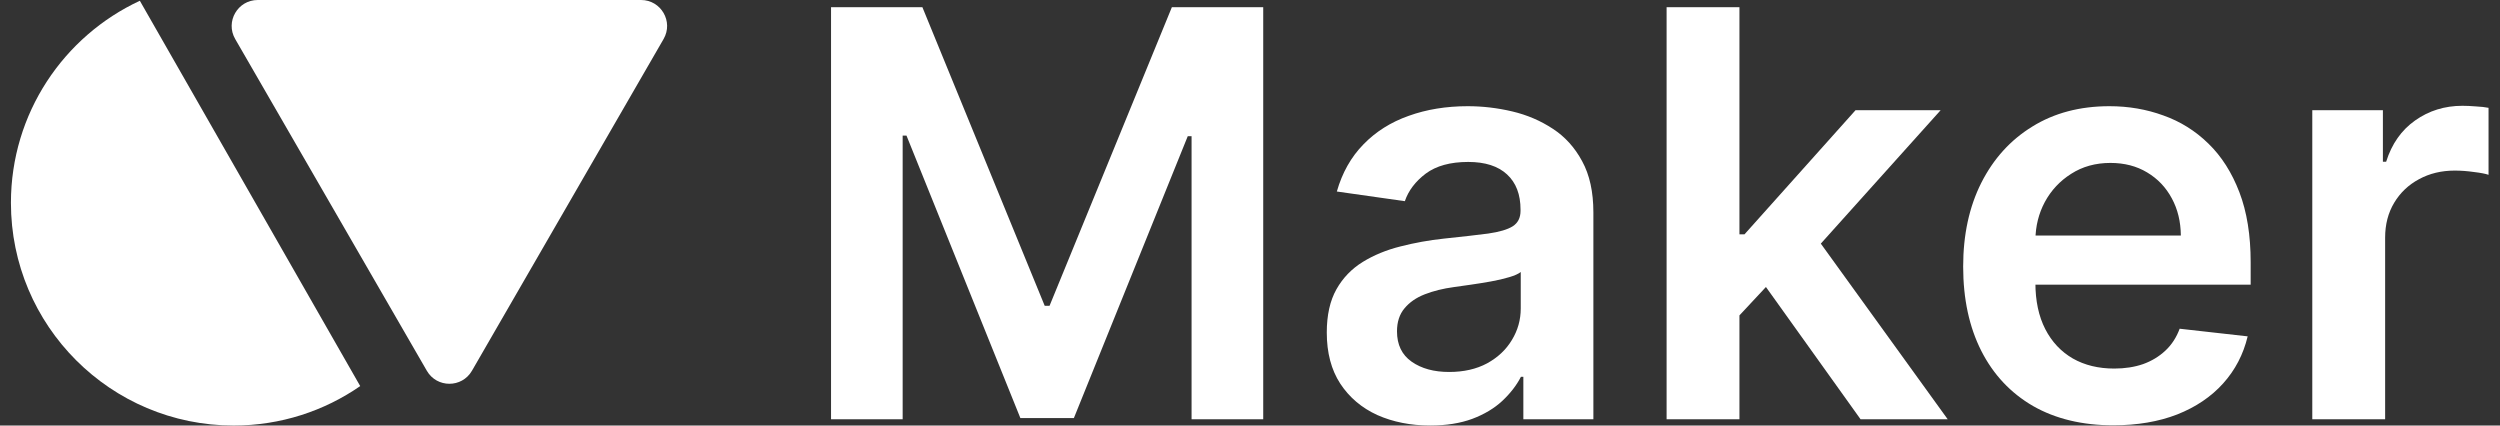 <svg width="94" height="16" viewBox="0 0 94 16" fill="none" xmlns="http://www.w3.org/2000/svg">
<rect x="0" y="0" width="94" height="16" fill="#333333" stroke="none"/>
<path fill-rule="evenodd" clip-rule="evenodd" d="M5.258 0.029C2.396 1.36 0.411 4.261 0.411 7.626C0.411 12.251 4.16 16 8.785 16C10.553 16 12.193 15.452 13.544 14.517L5.258 0.029Z" fill="white"/>
<path d="M17.745 13.941C17.368 14.593 16.426 14.593 16.049 13.941L8.843 1.467C8.466 0.815 8.937 -6.17999e-06 9.691 -6.1141e-06L24.104 -4.85408e-06C24.857 -4.7882e-06 25.328 0.815 24.951 1.467L17.745 13.941Z" fill="white"/>
<path d="M86.942 15.764V4.144H89.597V6.081H89.719C89.93 5.41 90.293 4.893 90.808 4.53C91.327 4.162 91.92 3.978 92.586 3.978C92.737 3.978 92.906 3.986 93.093 4.001C93.284 4.011 93.443 4.028 93.569 4.054V6.573C93.453 6.532 93.269 6.497 93.017 6.467C92.77 6.432 92.53 6.414 92.298 6.414C91.799 6.414 91.35 6.522 90.952 6.739C90.558 6.951 90.248 7.246 90.021 7.624C89.794 8.003 89.681 8.439 89.681 8.933V15.764H86.942Z" fill="white"/>
<path d="M79.459 15.991C78.294 15.991 77.287 15.749 76.44 15.265C75.598 14.776 74.95 14.085 74.496 13.192C74.042 12.294 73.815 11.238 73.815 10.022C73.815 8.827 74.042 7.778 74.496 6.875C74.955 5.968 75.595 5.261 76.418 4.757C77.24 4.248 78.205 3.993 79.315 3.993C80.031 3.993 80.707 4.109 81.342 4.341C81.983 4.568 82.548 4.921 83.037 5.4C83.531 5.879 83.919 6.49 84.202 7.231C84.484 7.967 84.625 8.845 84.625 9.863V10.703H75.101V8.857H82C81.995 8.333 81.882 7.866 81.66 7.458C81.438 7.044 81.128 6.719 80.73 6.482C80.336 6.245 79.877 6.126 79.353 6.126C78.793 6.126 78.301 6.263 77.877 6.535C77.454 6.802 77.124 7.155 76.886 7.594C76.654 8.028 76.536 8.504 76.531 9.024V10.635C76.531 11.311 76.654 11.891 76.902 12.375C77.149 12.854 77.494 13.222 77.938 13.479C78.382 13.732 78.901 13.858 79.496 13.858C79.895 13.858 80.255 13.802 80.578 13.691C80.901 13.575 81.181 13.406 81.418 13.184C81.655 12.963 81.834 12.688 81.955 12.36L84.512 12.647C84.351 13.323 84.043 13.913 83.589 14.418C83.14 14.917 82.565 15.305 81.864 15.583C81.163 15.855 80.361 15.991 79.459 15.991Z" fill="white"/>
<path d="M65.161 12.118L65.153 8.812H65.592L69.768 4.144H72.968L67.831 9.864H67.264L65.161 12.118ZM62.664 15.764V0.271H65.403V15.764H62.664ZM69.957 15.764L66.174 10.476L68.02 8.547L73.233 15.764H69.957Z" fill="white"/>
<path d="M53.776 15.999C53.039 15.999 52.376 15.867 51.786 15.605C51.201 15.338 50.737 14.945 50.394 14.425C50.056 13.906 49.887 13.265 49.887 12.504C49.887 11.848 50.008 11.306 50.25 10.877C50.492 10.448 50.823 10.106 51.241 9.848C51.66 9.591 52.131 9.397 52.656 9.266C53.185 9.13 53.733 9.031 54.297 8.971C54.978 8.9 55.531 8.837 55.954 8.782C56.378 8.721 56.685 8.63 56.877 8.509C57.074 8.383 57.172 8.189 57.172 7.927V7.881C57.172 7.312 57.003 6.87 56.665 6.558C56.327 6.245 55.841 6.089 55.205 6.089C54.535 6.089 54.002 6.235 53.609 6.527C53.221 6.82 52.959 7.165 52.822 7.564L50.265 7.201C50.467 6.495 50.8 5.904 51.264 5.43C51.728 4.951 52.295 4.593 52.966 4.356C53.637 4.114 54.378 3.993 55.19 3.993C55.75 3.993 56.307 4.059 56.862 4.19C57.417 4.321 57.924 4.538 58.383 4.84C58.842 5.138 59.21 5.544 59.487 6.058C59.77 6.573 59.911 7.216 59.911 7.987V15.764H57.278V14.168H57.187C57.021 14.491 56.786 14.793 56.484 15.076C56.186 15.353 55.81 15.578 55.357 15.749C54.908 15.915 54.381 15.999 53.776 15.999ZM54.487 13.986C55.036 13.986 55.513 13.878 55.916 13.661C56.32 13.439 56.63 13.147 56.847 12.784C57.069 12.42 57.18 12.024 57.18 11.596V10.227C57.094 10.297 56.948 10.363 56.741 10.423C56.539 10.484 56.312 10.537 56.06 10.582C55.808 10.627 55.558 10.668 55.311 10.703C55.064 10.739 54.85 10.769 54.668 10.794C54.26 10.849 53.894 10.94 53.571 11.066C53.248 11.192 52.994 11.369 52.807 11.596C52.621 11.818 52.527 12.105 52.527 12.458C52.527 12.963 52.711 13.343 53.08 13.601C53.448 13.858 53.917 13.986 54.487 13.986Z" fill="white"/>
<path d="M31.247 0.271H34.682L39.281 11.498H39.463L44.062 0.271H47.497V15.764H44.803V5.12H44.66L40.378 15.719H38.366L34.084 5.098H33.94V15.764H31.247V0.271Z" fill="white"/>
</svg>
